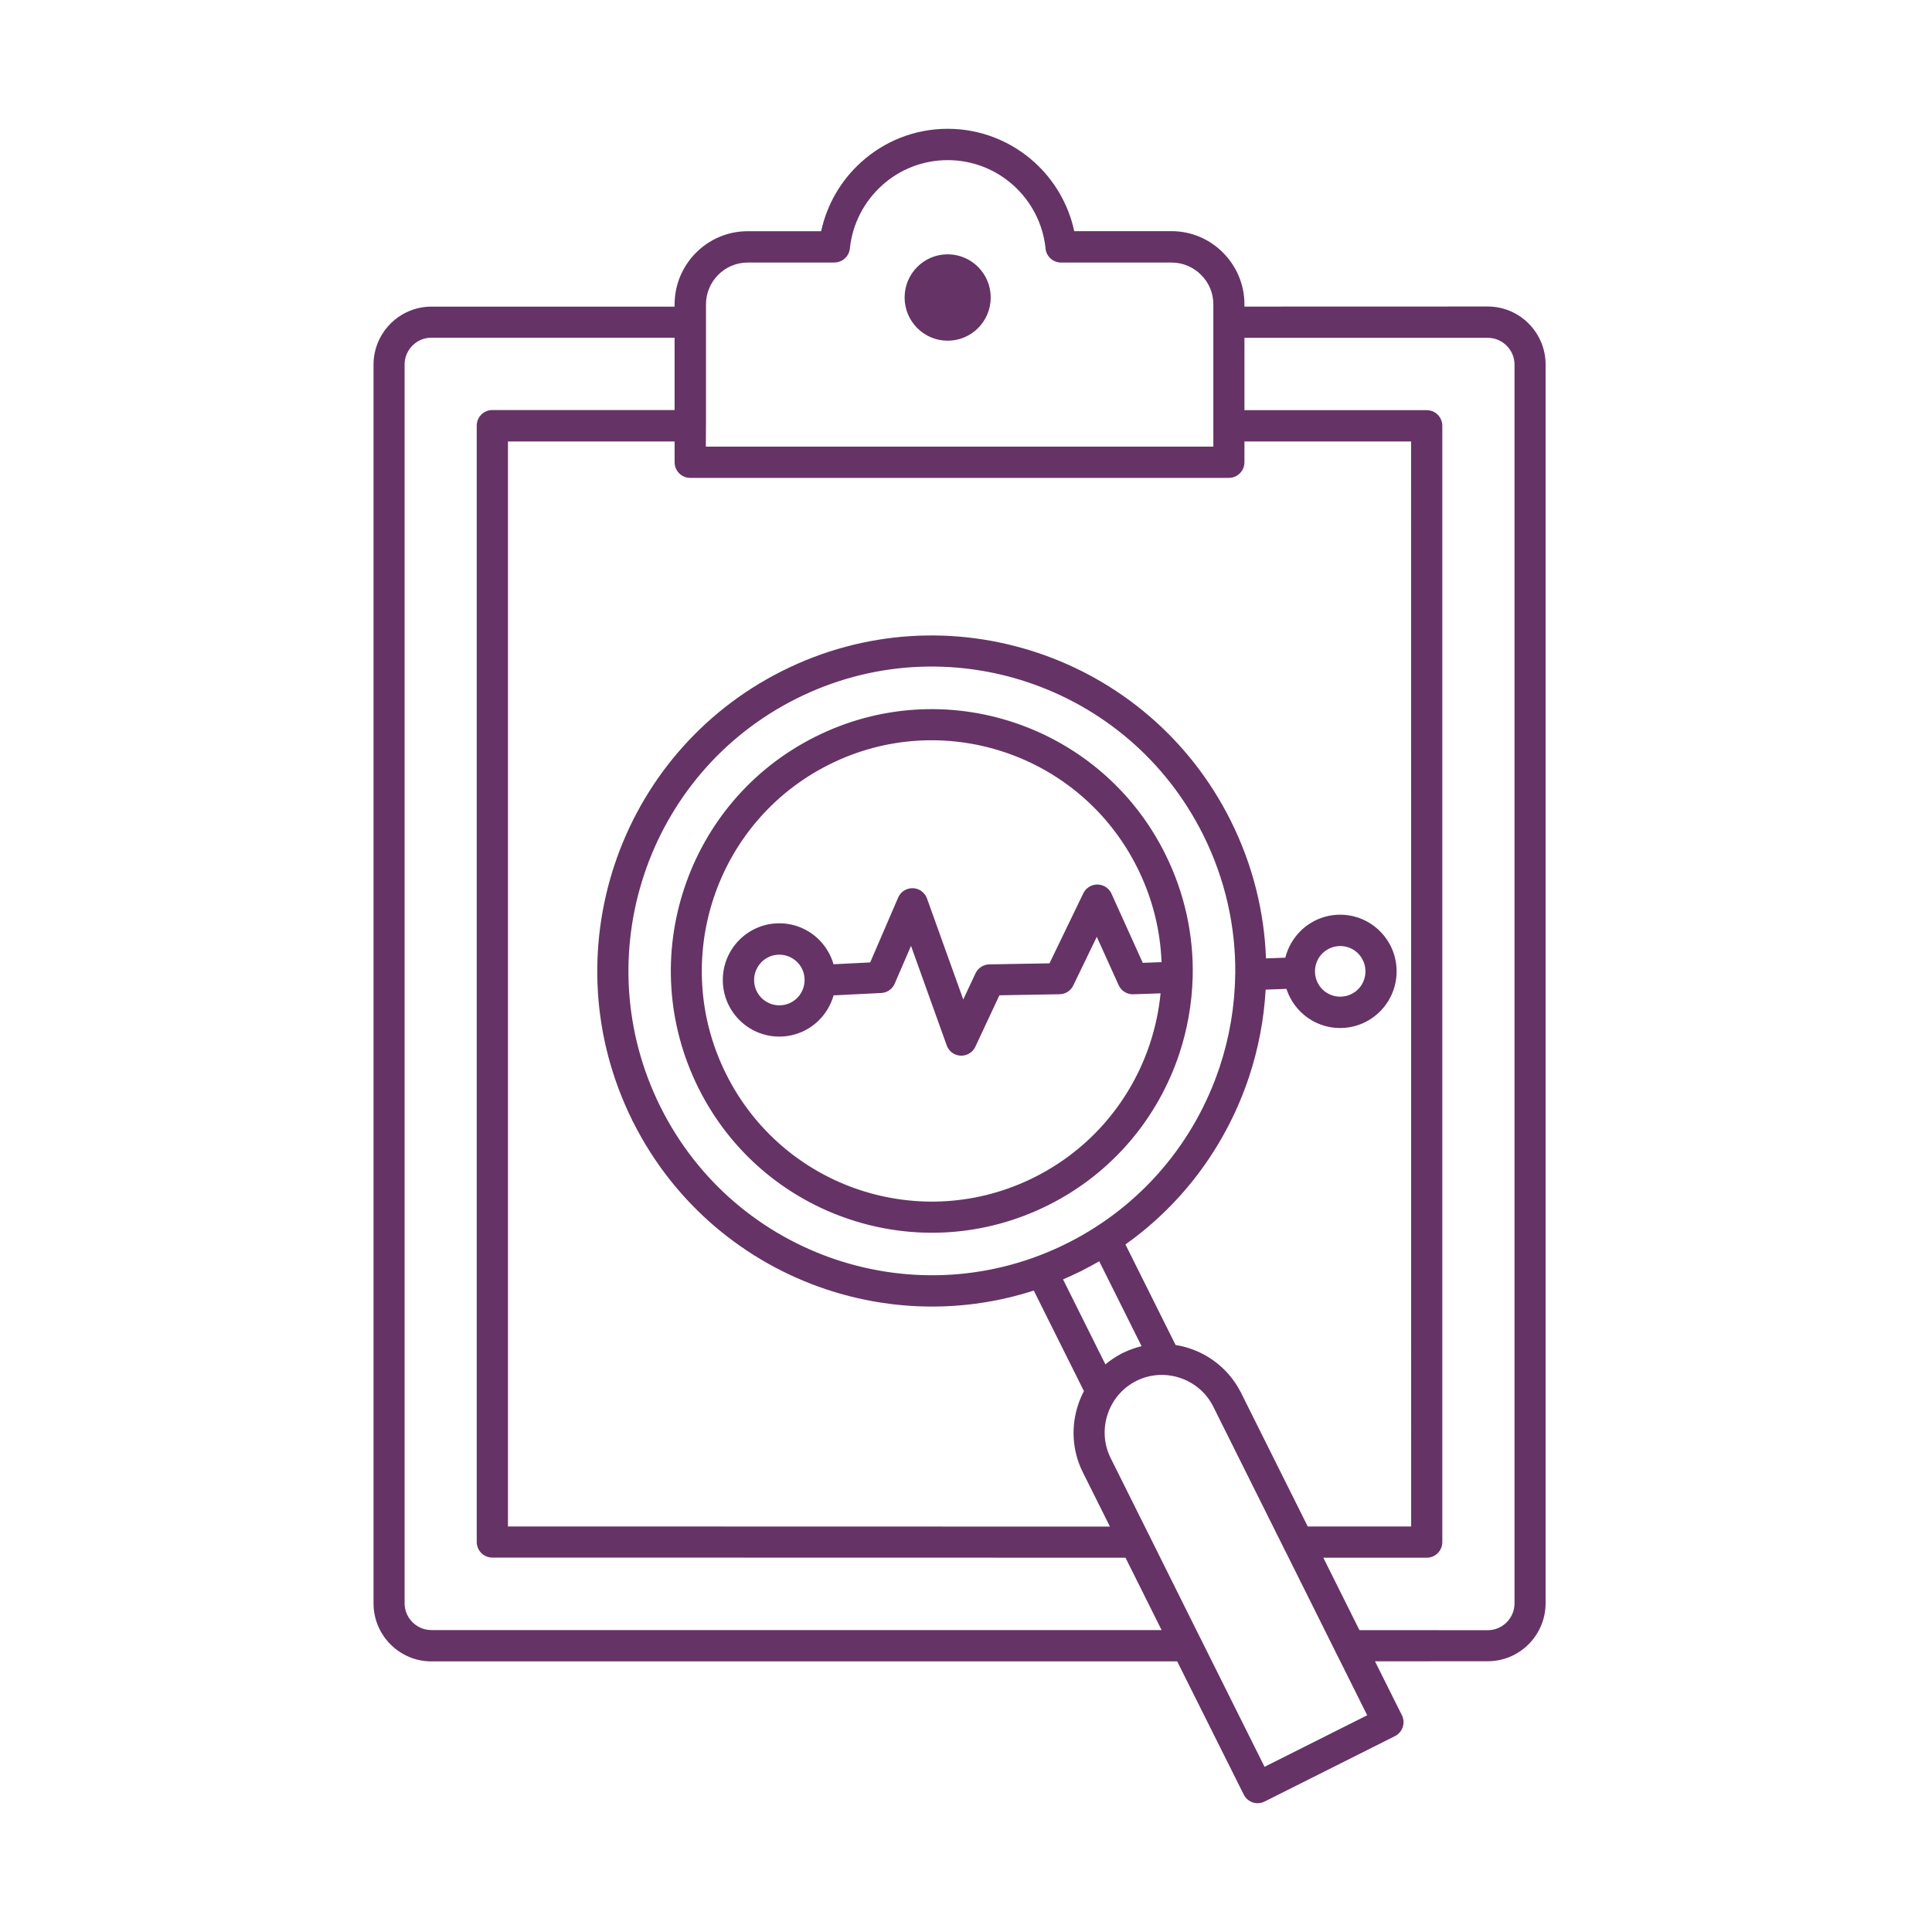 <svg width="150" height="150" viewBox="0 0 150 150" fill="none" xmlns="http://www.w3.org/2000/svg">
<path fill-rule="evenodd" clip-rule="evenodd" d="M93.168 127.132C93.206 127.197 93.243 127.262 93.27 127.332L98.179 137.175L106.149 133.172L103.773 128.411C103.735 128.346 103.697 128.281 103.67 128.205L99.761 120.361C99.723 120.296 99.685 120.231 99.658 120.16L94.199 109.213C93.654 108.113 92.703 107.344 91.623 106.981C90.538 106.618 89.317 106.667 88.221 107.214C87.525 107.566 86.958 108.075 86.547 108.682C86.537 108.698 86.526 108.714 86.515 108.731C86.294 109.061 86.121 109.424 85.997 109.798C85.635 110.887 85.683 112.111 86.234 113.21L89.156 119.072C89.193 119.137 89.231 119.202 89.258 119.278L93.168 127.132ZM64.715 74.864L67.561 74.723L69.732 69.69C69.996 69.078 70.704 68.797 71.314 69.057C71.633 69.198 71.859 69.457 71.973 69.761L74.786 77.599L75.737 75.573C75.942 75.135 76.368 74.88 76.817 74.874L81.482 74.793L84.106 69.36C84.398 68.759 85.116 68.504 85.721 68.796C85.986 68.927 86.186 69.138 86.299 69.392L88.724 74.755L90.181 74.701C90.09 72.225 89.48 69.734 88.302 67.372C86.099 62.952 82.314 59.842 77.983 58.396C73.647 56.949 68.765 57.155 64.353 59.371C59.947 61.581 56.847 65.378 55.406 69.723C53.964 74.073 54.169 78.97 56.378 83.395C58.586 87.816 62.366 90.925 66.697 92.371C71.033 93.818 75.915 93.612 80.326 91.396C84.733 89.186 87.832 85.389 89.274 81.044C89.695 79.777 89.976 78.46 90.106 77.123L88.07 77.193C87.568 77.242 87.071 76.971 86.85 76.483L85.154 72.735L83.329 76.51C83.14 76.911 82.735 77.188 82.26 77.193L77.594 77.274L75.726 81.267C75.596 81.548 75.353 81.781 75.04 81.89C74.413 82.117 73.722 81.787 73.501 81.158L70.731 73.439L69.494 76.299C69.332 76.743 68.916 77.074 68.419 77.096L64.721 77.28C64.515 78.011 64.121 78.666 63.603 79.192C62.809 79.988 61.713 80.481 60.503 80.481C59.294 80.481 58.197 79.988 57.404 79.192C56.61 78.396 56.118 77.296 56.118 76.082C56.118 74.869 56.61 73.769 57.404 72.973C58.197 72.177 59.294 71.684 60.503 71.684C61.713 71.684 62.809 72.177 63.603 72.973C64.121 73.499 64.51 74.143 64.715 74.864ZM92.601 75.85C92.601 75.888 92.601 75.92 92.596 75.953C92.536 77.951 92.185 79.923 91.564 81.803C89.928 86.738 86.412 91.05 81.407 93.558C76.406 96.066 70.861 96.31 65.946 94.663C61.027 93.022 56.728 89.495 54.228 84.474C51.728 79.457 51.485 73.894 53.127 68.964C54.763 64.029 58.278 59.717 63.284 57.209C68.284 54.701 73.83 54.457 78.745 56.104C83.664 57.745 87.962 61.272 90.463 66.293C91.991 69.359 92.677 72.637 92.601 75.85ZM95.9 75.671C95.868 78.125 95.457 80.546 94.691 82.848C92.784 88.585 88.702 93.59 82.886 96.51C77.071 99.43 70.623 99.706 64.904 97.794C59.186 95.882 54.196 91.787 51.285 85.952C48.375 80.118 48.099 73.65 50.006 67.913C51.912 62.176 55.994 57.171 61.81 54.252C67.626 51.332 74.073 51.056 79.792 52.968C85.511 54.88 90.5 58.975 93.411 64.809C95.144 68.282 95.943 71.976 95.906 75.611C95.9 75.633 95.9 75.654 95.9 75.671ZM98.292 74.409C98.157 70.801 97.272 67.166 95.56 63.732C92.352 57.302 86.85 52.779 80.543 50.677C74.241 48.569 67.135 48.878 60.725 52.096C54.316 55.313 49.806 60.834 47.706 67.16C45.621 73.449 45.908 80.529 49.067 86.933C49.094 87.008 49.131 87.079 49.175 87.149C52.388 93.525 57.869 98.005 64.138 100.101C69.251 101.808 74.889 101.932 80.262 100.199L84.155 108.005C83.977 108.346 83.826 108.698 83.707 109.061C83.151 110.735 83.226 112.62 84.074 114.316L86.175 118.525L39.438 118.514V34.274H52.376V35.888C52.376 36.56 52.916 37.102 53.585 37.102H95.408C96.078 37.102 96.618 36.56 96.618 35.888V34.274H109.556L109.562 118.514H101.532L96.407 108.243C96.38 108.167 96.343 108.097 96.299 108.032C95.446 106.396 94.015 105.242 92.379 104.695C92.017 104.576 91.65 104.484 91.272 104.424L87.379 96.618C91.985 93.347 95.268 88.742 96.974 83.612C97.698 81.429 98.135 79.148 98.265 76.835L99.879 76.776C100.096 77.442 100.468 78.043 100.949 78.526C101.743 79.322 102.839 79.815 104.048 79.815C105.258 79.815 106.354 79.322 107.148 78.526C107.942 77.729 108.433 76.63 108.433 75.416C108.433 74.203 107.942 73.103 107.148 72.307C106.354 71.51 105.258 71.017 104.048 71.017C102.839 71.017 101.743 71.51 100.949 72.307C100.398 72.865 99.987 73.569 99.793 74.355L98.292 74.409ZM104.054 77.382C104.594 77.382 105.086 77.16 105.442 76.808C105.798 76.451 106.014 75.958 106.014 75.416C106.014 74.874 105.793 74.382 105.442 74.024C105.086 73.666 104.594 73.45 104.054 73.45C103.514 73.45 103.023 73.672 102.666 74.024C102.31 74.382 102.094 74.874 102.094 75.416C102.094 75.958 102.315 76.451 102.666 76.808C103.023 77.16 103.514 77.382 104.054 77.382ZM60.509 78.054C59.969 78.054 59.478 77.832 59.121 77.48C58.765 77.123 58.549 76.63 58.549 76.088C58.549 75.546 58.77 75.053 59.121 74.696C59.478 74.338 59.969 74.121 60.509 74.121C61.049 74.121 61.54 74.344 61.897 74.696C62.253 75.053 62.469 75.546 62.469 76.088C62.469 76.63 62.248 77.123 61.897 77.48C61.54 77.832 61.049 78.054 60.509 78.054ZM91.397 128.99H33.487C32.251 128.99 31.128 128.481 30.318 127.668C29.502 126.85 29 125.724 29 124.488V28.31C29 27.069 29.508 25.942 30.318 25.13C31.133 24.312 32.256 23.808 33.487 23.808H52.376V23.635C52.376 22.069 53.014 20.65 54.039 19.621C55.066 18.591 56.48 17.952 58.041 17.952H63.754C64.208 15.845 65.315 13.982 66.854 12.595C68.636 10.98 70.99 10 73.577 10C76.163 10 78.517 10.98 80.305 12.589C81.844 13.982 82.951 15.84 83.404 17.947H90.959C92.52 17.947 93.934 18.586 94.955 19.615C95.981 20.645 96.618 22.064 96.618 23.629V23.803L115.513 23.797C116.749 23.797 117.872 24.306 118.682 25.119C119.498 25.937 120 27.064 120 28.299V124.478C120 125.718 119.492 126.845 118.682 127.657C117.867 128.475 116.744 128.979 115.513 128.979L106.754 128.985L108.844 133.172C109.141 133.768 108.898 134.494 108.304 134.792L98.179 139.873C97.585 140.171 96.861 139.927 96.564 139.331L91.397 128.99ZM105.544 126.558L102.742 120.94H110.772C111.441 120.94 111.981 120.399 111.981 119.727V33.06C111.981 32.388 111.441 31.846 110.772 31.846H96.619V26.229H115.513C116.08 26.229 116.599 26.462 116.977 26.841C117.355 27.22 117.587 27.735 117.587 28.309V124.488C117.587 125.057 117.355 125.577 116.977 125.956C116.599 126.335 116.086 126.568 115.513 126.568L105.545 126.563L105.544 126.558ZM87.384 120.94L90.186 126.558H33.486C32.919 126.558 32.401 126.325 32.023 125.946C31.645 125.566 31.413 125.052 31.413 124.478V28.299C31.413 27.73 31.645 27.21 32.023 26.831C32.401 26.452 32.914 26.219 33.486 26.219H52.375V31.836H38.222C37.553 31.836 37.013 32.378 37.013 33.05V119.717C37.013 120.388 37.553 120.93 38.222 120.93L87.384 120.94ZM85.823 105.93C86.191 105.621 86.596 105.35 87.033 105.117C87.103 105.074 87.179 105.036 87.26 105.004C87.708 104.792 88.167 104.63 88.631 104.516L85.343 97.924C84.927 98.167 84.5 98.395 84.068 98.617C83.998 98.66 83.928 98.698 83.852 98.725C83.415 98.942 82.978 99.142 82.535 99.332L85.823 105.93ZM73.576 26.452C75.423 26.452 76.919 24.951 76.919 23.099C76.919 21.246 75.423 19.745 73.576 19.745C71.73 19.745 70.234 21.246 70.234 23.099C70.234 24.946 71.729 26.452 73.576 26.452ZM54.801 34.675H94.204V23.63C94.204 22.736 93.843 21.923 93.249 21.338C92.66 20.748 91.85 20.385 90.964 20.385H82.379C81.725 20.385 81.191 19.865 81.169 19.215C80.953 17.314 80.04 15.618 78.69 14.399C77.34 13.18 75.548 12.433 73.582 12.433C71.616 12.433 69.823 13.175 68.474 14.399C67.107 15.634 66.184 17.357 65.984 19.291C65.919 19.914 65.396 20.379 64.785 20.379V20.385H58.046C57.155 20.385 56.345 20.748 55.762 21.338C55.173 21.929 54.812 22.741 54.812 23.63V33.061L54.801 34.675Z" fill="#663366"/>
</svg>

